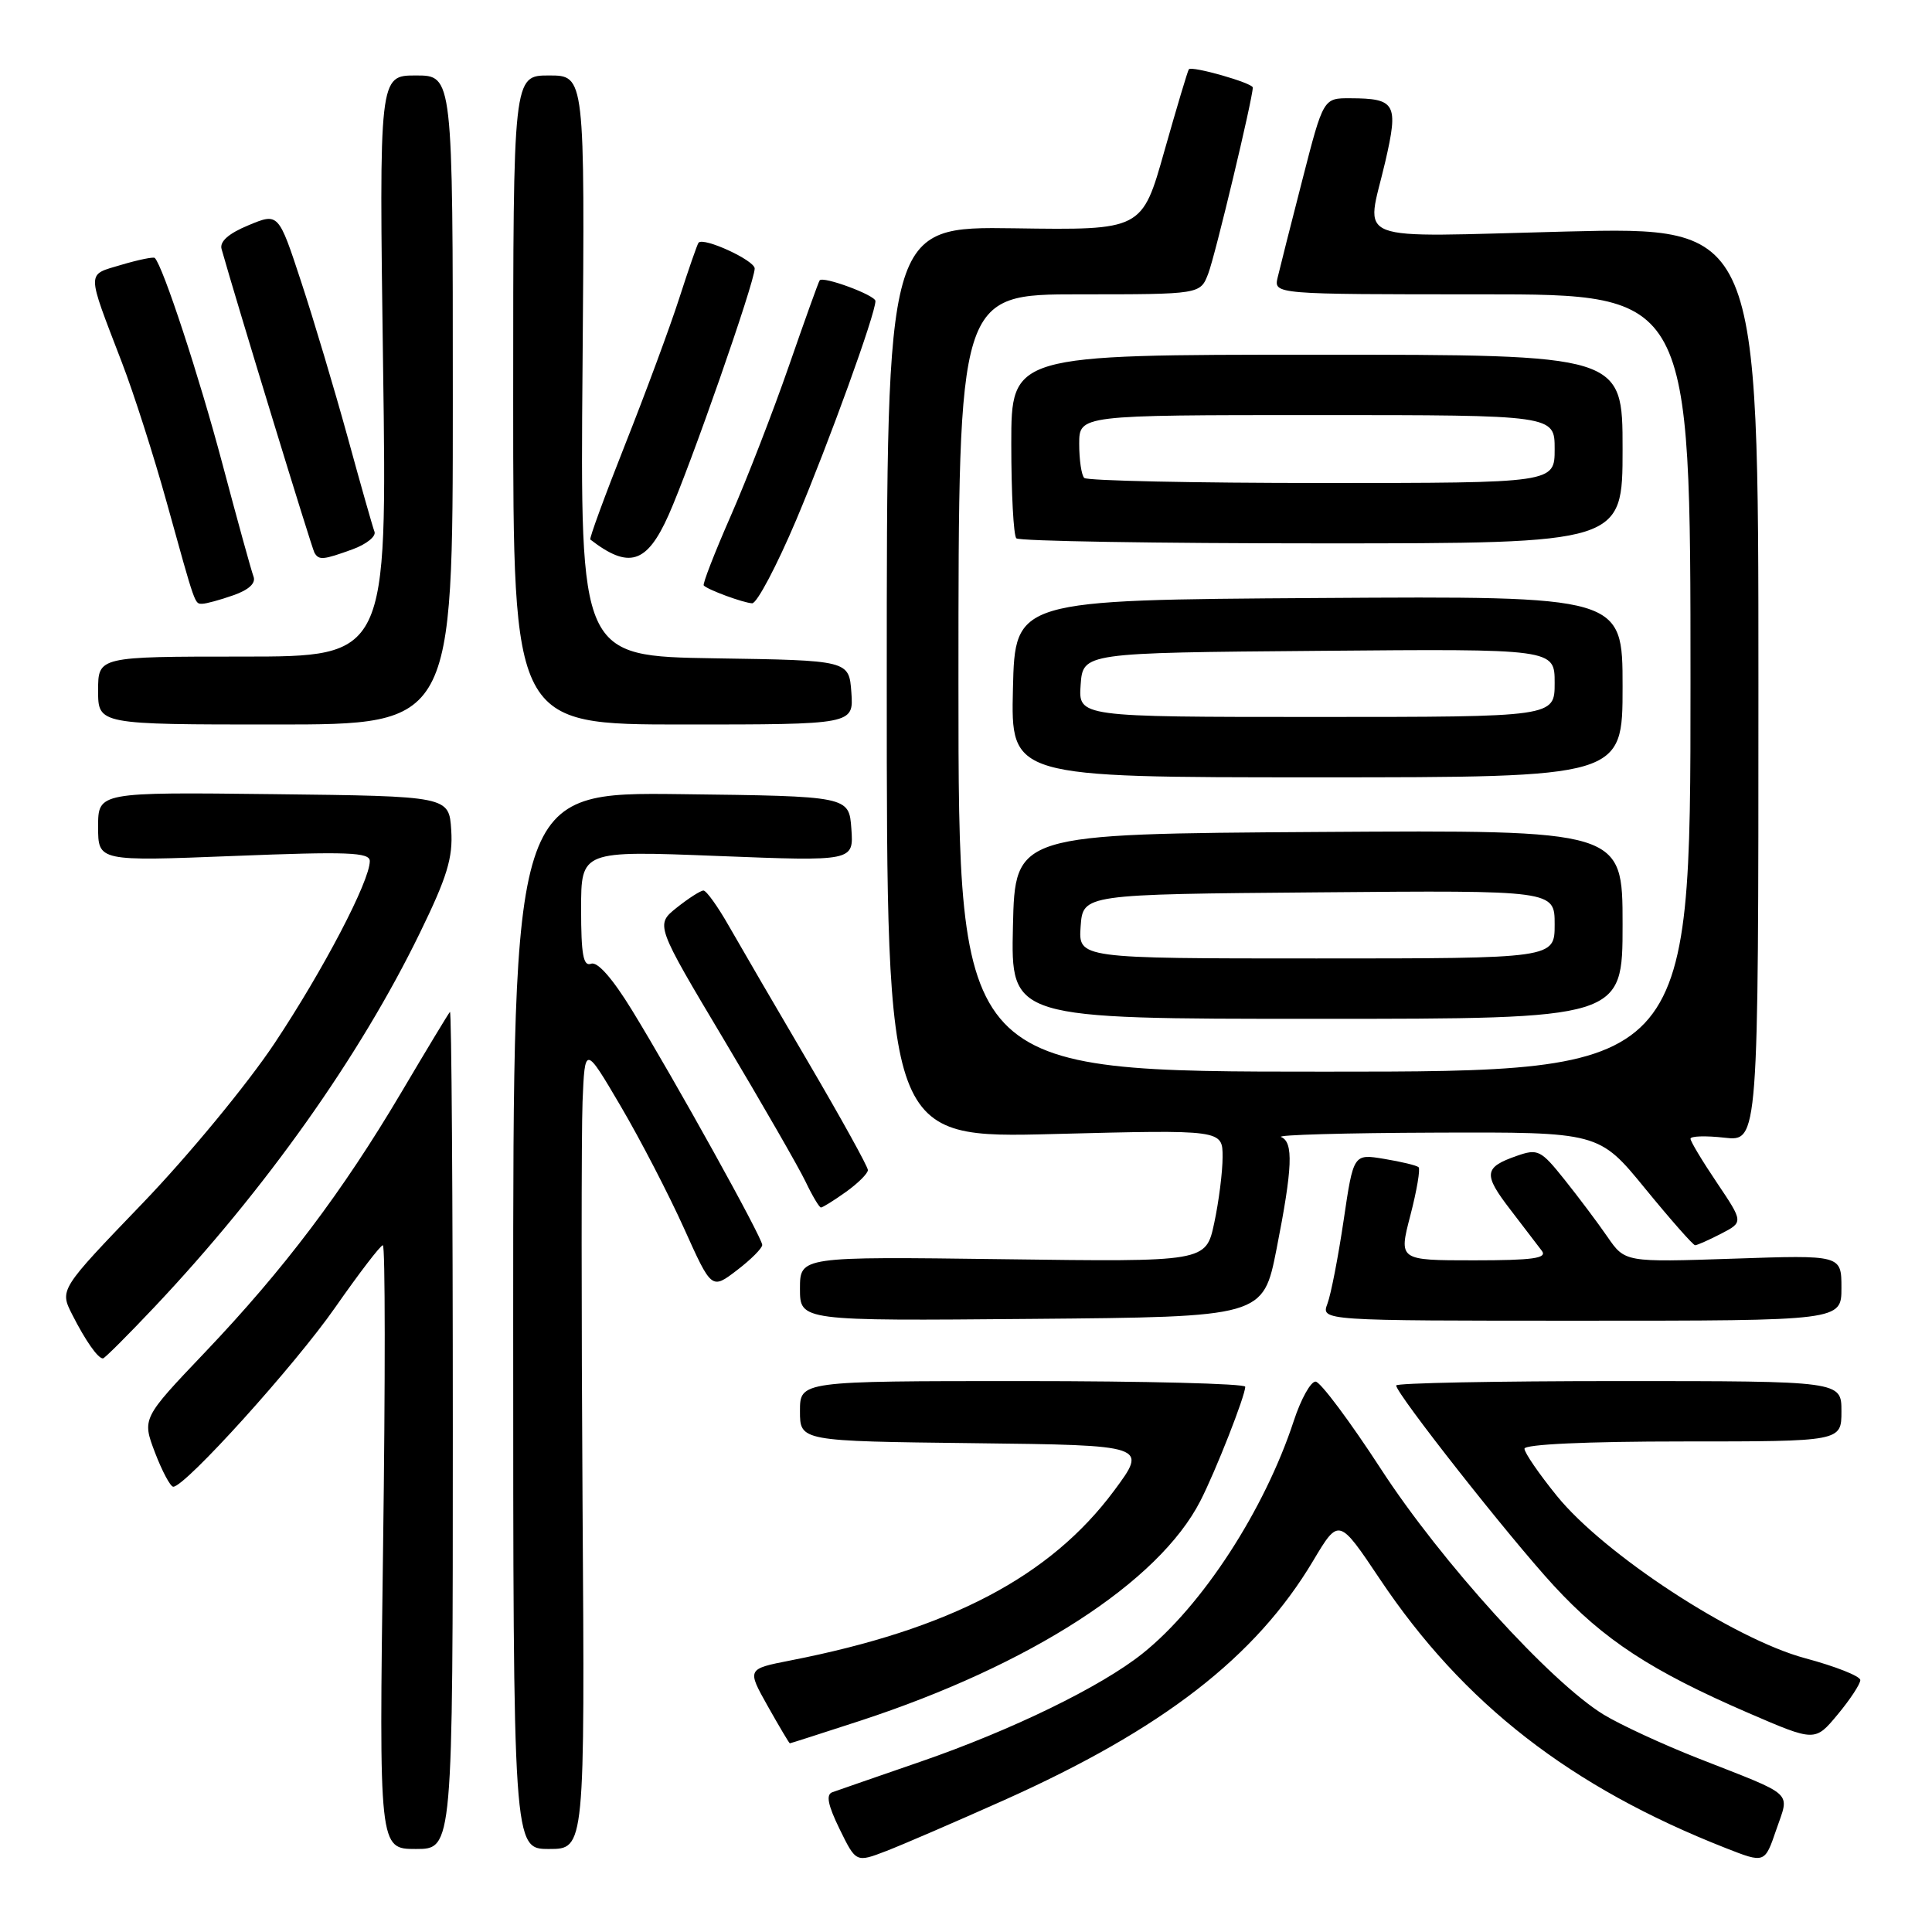 <?xml version="1.0" encoding="UTF-8" standalone="no"?>
<!DOCTYPE svg PUBLIC "-//W3C//DTD SVG 1.1//EN" "http://www.w3.org/Graphics/SVG/1.1/DTD/svg11.dtd" >
<svg xmlns="http://www.w3.org/2000/svg" xmlns:xlink="http://www.w3.org/1999/xlink" version="1.1" viewBox="0 0 256 256">
 <g >
 <path fill="currentColor"
d=" M 133.00 238.55 C 154.05 229.13 166.39 219.58 174.00 206.81 C 177.40 201.11 177.40 201.11 182.85 209.25 C 193.90 225.76 208.11 236.80 228.67 244.88 C 233.84 246.91 233.84 246.91 235.36 242.46 C 237.13 237.27 238.03 238.10 225.00 232.98 C 220.32 231.14 214.70 228.54 212.50 227.20 C 205.46 222.90 190.95 206.92 183.00 194.68 C 178.88 188.34 174.97 183.11 174.33 183.07 C 173.69 183.03 172.39 185.36 171.44 188.25 C 167.57 200.06 159.30 212.79 151.38 219.11 C 145.87 223.51 134.04 229.27 121.92 233.45 C 116.19 235.43 110.95 237.24 110.29 237.48 C 109.42 237.79 109.69 239.16 111.25 242.36 C 113.43 246.81 113.43 246.81 117.46 245.26 C 119.68 244.40 126.67 241.38 133.00 238.55 Z  M 60.00 189.33 C 60.00 158.72 59.83 133.85 59.62 134.08 C 59.41 134.31 56.51 139.11 53.17 144.76 C 45.38 157.92 37.63 168.19 27.17 179.18 C 18.82 187.95 18.82 187.95 20.54 192.48 C 21.49 194.96 22.58 197.00 22.96 197.00 C 24.54 197.00 39.08 180.90 44.41 173.25 C 47.58 168.71 50.42 165.00 50.73 165.00 C 51.05 165.00 51.06 183.00 50.76 205.00 C 50.22 245.00 50.22 245.00 55.11 245.00 C 60.00 245.00 60.00 245.00 60.00 189.33 Z  M 77.19 199.25 C 77.03 174.09 77.03 150.12 77.19 146.00 C 77.50 138.50 77.50 138.50 82.25 146.58 C 84.86 151.02 88.63 158.31 90.64 162.77 C 94.29 170.88 94.29 170.88 97.64 168.32 C 99.49 166.91 101.00 165.40 101.00 164.96 C 101.00 163.99 89.42 143.12 83.74 133.85 C 81.17 129.66 79.17 127.38 78.33 127.70 C 77.29 128.10 77.00 126.50 77.00 120.46 C 77.00 112.71 77.00 112.71 95.06 113.42 C 113.12 114.13 113.12 114.13 112.81 109.82 C 112.50 105.50 112.50 105.50 90.25 105.23 C 68.00 104.96 68.00 104.96 68.00 174.98 C 68.00 245.00 68.00 245.00 72.75 245.00 C 77.50 245.00 77.50 245.00 77.19 199.25 Z  M 113.92 228.03 C 136.51 220.64 153.55 209.64 159.06 198.87 C 161.09 194.91 165.00 184.95 165.00 183.75 C 165.00 183.34 151.72 183.00 135.50 183.00 C 106.00 183.00 106.00 183.00 106.00 186.98 C 106.00 190.96 106.00 190.96 129.05 191.23 C 152.09 191.50 152.09 191.50 147.61 197.54 C 139.14 208.93 125.86 215.89 104.73 220.02 C 98.97 221.15 98.97 221.15 101.73 226.07 C 103.26 228.78 104.57 231.00 104.66 231.00 C 104.75 231.00 108.91 229.66 113.92 228.03 Z  M 246.50 222.62 C 246.50 222.10 243.21 220.80 239.18 219.72 C 229.74 217.18 212.57 205.96 206.29 198.21 C 203.93 195.30 202.00 192.49 202.00 191.96 C 202.00 191.38 210.21 191.00 223.00 191.00 C 244.00 191.00 244.00 191.00 244.00 187.00 C 244.00 183.00 244.00 183.00 214.50 183.00 C 198.28 183.00 185.00 183.26 185.00 183.58 C 185.00 184.66 199.95 203.66 205.86 210.08 C 212.49 217.28 218.80 221.41 231.70 226.99 C 240.50 230.79 240.50 230.79 243.50 227.18 C 245.15 225.20 246.50 223.14 246.50 222.62 Z  M 20.51 173.14 C 35.17 157.60 47.66 139.99 55.63 123.63 C 59.24 116.23 60.03 113.65 59.79 110.00 C 59.50 105.50 59.50 105.50 36.25 105.23 C 13.00 104.96 13.00 104.96 13.00 109.55 C 13.00 114.13 13.00 114.13 31.00 113.42 C 46.08 112.82 49.00 112.93 49.00 114.10 C 49.00 116.75 42.84 128.53 36.38 138.24 C 32.80 143.62 24.99 153.10 18.90 159.43 C 7.89 170.88 7.89 170.88 9.57 174.19 C 11.33 177.66 12.97 180.00 13.64 180.00 C 13.86 180.00 16.95 176.91 20.51 173.14 Z  M 169.15 165.50 C 171.28 154.70 171.41 151.33 169.75 150.66 C 169.06 150.38 178.26 150.12 190.19 150.08 C 211.87 150.00 211.87 150.00 218.00 157.50 C 221.37 161.62 224.35 165.00 224.61 165.00 C 224.88 165.00 226.43 164.31 228.06 163.47 C 231.01 161.94 231.01 161.94 227.51 156.73 C 225.58 153.87 224.00 151.24 224.00 150.89 C 224.00 150.53 226.03 150.47 228.50 150.75 C 233.00 151.26 233.00 151.26 233.00 90.65 C 233.00 30.05 233.00 30.05 207.50 30.68 C 178.43 31.41 181.01 32.41 183.56 21.41 C 185.33 13.75 184.94 13.04 178.93 13.02 C 175.35 13.00 175.35 13.00 172.59 23.75 C 171.07 29.66 169.59 35.51 169.30 36.75 C 168.77 39.00 168.77 39.00 196.38 39.00 C 224.00 39.00 224.00 39.00 224.00 90.50 C 224.00 142.00 224.00 142.00 175.50 142.00 C 127.00 142.00 127.00 142.00 127.00 90.50 C 127.00 39.00 127.00 39.00 143.02 39.00 C 159.05 39.00 159.05 39.00 160.10 36.25 C 161.02 33.87 166.00 13.03 166.00 11.60 C 166.00 11.00 157.94 8.70 157.53 9.18 C 157.38 9.36 155.93 14.22 154.29 20.00 C 151.33 30.50 151.33 30.50 134.41 30.25 C 117.50 30.01 117.50 30.01 117.50 90.42 C 117.50 150.84 117.50 150.84 139.75 150.26 C 162.00 149.69 162.00 149.69 162.00 153.30 C 162.00 155.28 161.50 159.22 160.89 162.06 C 159.79 167.21 159.79 167.21 132.89 166.85 C 106.00 166.50 106.00 166.50 106.00 170.76 C 106.00 175.03 106.00 175.03 136.69 174.76 C 167.37 174.50 167.37 174.50 169.15 165.50 Z  M 244.00 170.65 C 244.00 166.29 244.00 166.29 229.66 166.78 C 215.32 167.26 215.32 167.26 212.99 163.88 C 211.71 162.02 209.15 158.61 207.31 156.31 C 204.17 152.38 203.78 152.18 200.98 153.16 C 196.62 154.68 196.51 155.58 200.12 160.27 C 201.91 162.60 203.79 165.06 204.31 165.75 C 205.04 166.73 203.09 167.00 195.29 167.00 C 185.33 167.00 185.33 167.00 186.88 161.05 C 187.73 157.78 188.22 154.90 187.97 154.66 C 187.71 154.42 185.66 153.93 183.42 153.56 C 179.34 152.88 179.34 152.88 178.04 161.69 C 177.32 166.54 176.36 171.51 175.89 172.75 C 175.05 175.00 175.05 175.00 209.52 175.00 C 244.00 175.00 244.00 175.00 244.00 170.65 Z  M 112.10 157.93 C 113.69 156.79 115.00 155.49 115.00 155.04 C 115.00 154.59 111.47 148.21 107.16 140.86 C 102.84 133.51 98.10 125.36 96.61 122.75 C 95.13 120.14 93.60 118.00 93.21 118.00 C 92.82 118.01 91.23 119.03 89.67 120.27 C 86.84 122.54 86.84 122.54 95.97 137.84 C 100.99 146.26 105.84 154.69 106.74 156.57 C 107.64 158.46 108.56 160.00 108.78 160.00 C 109.01 160.00 110.50 159.07 112.10 157.93 Z  M 215.00 122.49 C 215.00 109.98 215.00 109.98 174.75 110.24 C 134.50 110.50 134.50 110.50 134.22 122.75 C 133.94 135.00 133.94 135.00 174.47 135.00 C 215.00 135.00 215.00 135.00 215.00 122.49 Z  M 215.00 90.99 C 215.00 78.98 215.00 78.98 174.75 79.24 C 134.50 79.50 134.50 79.50 134.22 91.25 C 133.94 103.00 133.94 103.00 174.47 103.00 C 215.00 103.00 215.00 103.00 215.00 90.99 Z  M 60.00 53.00 C 60.00 10.00 60.00 10.00 55.11 10.00 C 50.23 10.00 50.23 10.00 50.76 48.50 C 51.30 87.00 51.30 87.00 32.15 87.00 C 13.00 87.00 13.00 87.00 13.00 91.50 C 13.00 96.00 13.00 96.00 36.50 96.00 C 60.00 96.00 60.00 96.00 60.00 53.00 Z  M 112.81 91.75 C 112.50 87.50 112.50 87.50 94.69 87.23 C 76.87 86.95 76.87 86.95 77.19 48.48 C 77.50 10.00 77.50 10.00 72.75 10.00 C 68.00 10.00 68.00 10.00 68.00 53.00 C 68.00 96.00 68.00 96.00 90.56 96.00 C 113.11 96.00 113.11 96.00 112.81 91.75 Z  M 30.91 78.88 C 32.98 78.16 33.93 77.27 33.59 76.39 C 33.30 75.63 31.45 68.91 29.47 61.46 C 26.41 49.93 21.60 35.27 20.51 34.18 C 20.34 34.01 18.34 34.42 16.08 35.09 C 11.42 36.49 11.41 35.66 16.14 48.00 C 17.73 52.12 20.39 60.45 22.07 66.50 C 25.95 80.48 25.78 80.00 26.82 80.00 C 27.30 80.00 29.15 79.50 30.91 78.88 Z  M 105.53 68.83 C 109.88 58.51 116.00 41.61 116.00 39.89 C 116.00 39.12 109.06 36.55 108.61 37.15 C 108.46 37.34 106.63 42.45 104.53 48.50 C 102.43 54.55 98.96 63.50 96.82 68.38 C 94.68 73.26 93.07 77.40 93.25 77.58 C 93.83 78.17 98.47 79.87 99.66 79.94 C 100.29 79.97 102.93 74.97 105.53 68.83 Z  M 46.71 72.79 C 48.55 72.12 49.86 71.07 49.62 70.45 C 49.38 69.83 47.78 64.19 46.06 57.91 C 44.33 51.64 41.57 42.38 39.91 37.35 C 36.90 28.19 36.90 28.19 32.92 29.85 C 30.28 30.94 29.08 32.01 29.36 33.00 C 31.29 39.87 41.32 72.66 41.67 73.25 C 42.27 74.25 42.79 74.21 46.71 72.79 Z  M 88.59 68.25 C 91.49 61.74 100.00 37.37 100.00 35.58 C 100.00 34.50 93.22 31.38 92.56 32.16 C 92.40 32.35 91.25 35.65 90.01 39.50 C 88.77 43.35 85.54 52.07 82.84 58.88 C 80.14 65.70 78.06 71.37 78.22 71.49 C 83.33 75.44 85.71 74.70 88.59 68.25 Z  M 215.00 59.50 C 215.00 47.00 215.00 47.00 174.50 47.00 C 134.00 47.00 134.00 47.00 134.00 58.83 C 134.00 65.34 134.30 70.97 134.67 71.33 C 135.03 71.70 153.26 72.00 175.17 72.00 C 215.00 72.00 215.00 72.00 215.00 59.50 Z  M 143.19 122.75 C 143.50 118.50 143.50 118.50 174.75 118.24 C 206.00 117.97 206.00 117.97 206.00 122.49 C 206.00 127.00 206.00 127.00 174.44 127.00 C 142.89 127.00 142.89 127.00 143.19 122.75 Z  M 143.19 90.75 C 143.50 86.50 143.50 86.50 174.75 86.24 C 206.00 85.97 206.00 85.97 206.00 90.49 C 206.00 95.00 206.00 95.00 174.44 95.00 C 142.89 95.00 142.89 95.00 143.19 90.75 Z  M 143.67 63.33 C 143.30 62.97 143.00 60.94 143.00 58.83 C 143.00 55.00 143.00 55.00 174.50 55.00 C 206.00 55.00 206.00 55.00 206.00 59.50 C 206.00 64.00 206.00 64.00 175.17 64.00 C 158.21 64.00 144.03 63.70 143.67 63.33 Z "/>
</g>
</svg>